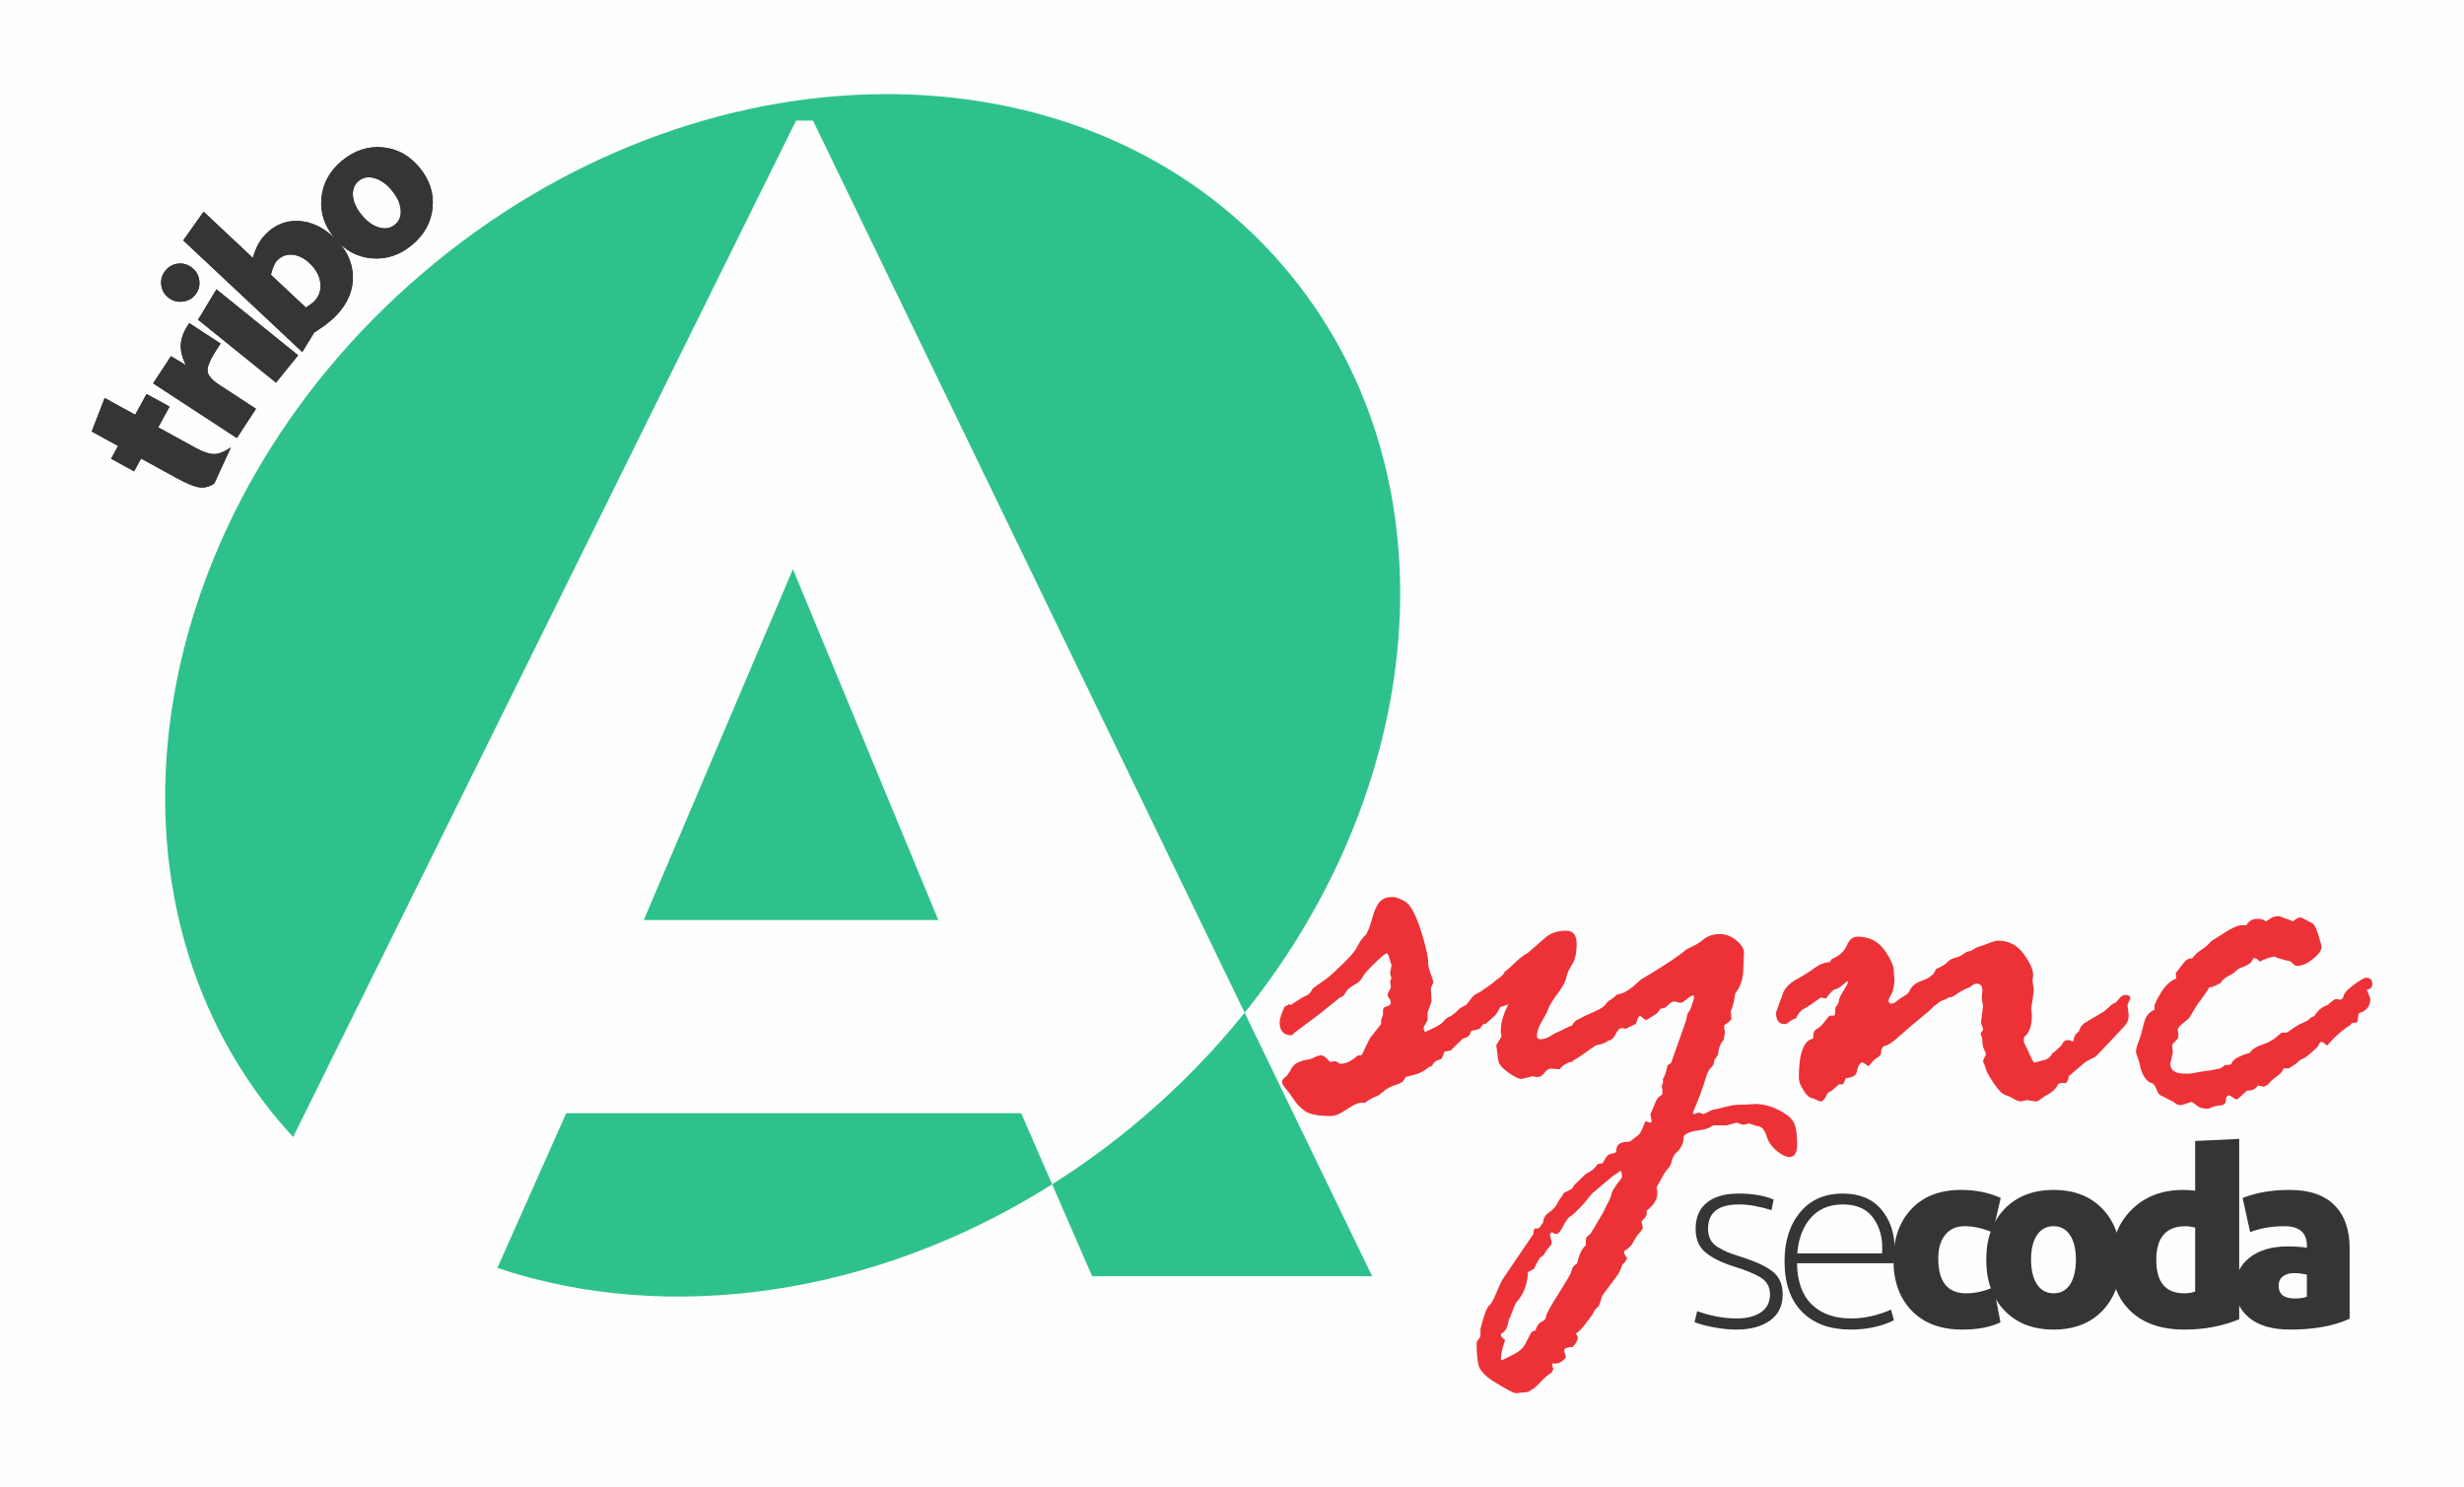 <?xml version="1.0" encoding="UTF-8"?>
<!DOCTYPE svg PUBLIC "-//W3C//DTD SVG 1.1//EN" "http://www.w3.org/Graphics/SVG/1.1/DTD/svg11.dtd">
<!-- Creator: CorelDRAW 2021.5 -->
<svg xmlns="http://www.w3.org/2000/svg" xml:space="preserve" width="252.707mm" height="152.57mm" version="1.1" style="shape-rendering:geometricPrecision; text-rendering:geometricPrecision; image-rendering:optimizeQuality; fill-rule:evenodd; clip-rule:evenodd"
viewBox="0 0 25269.68 15256.34"
 xmlns:xlink="http://www.w3.org/1999/xlink"
 xmlns:xodm="http://www.corel.com/coreldraw/odm/2003">
 <defs>
  <style type="text/css">
   <![CDATA[
    .fil0 {fill:#FEFEFE}
    .fil1 {fill:#2FC18C}
    .fil2 {fill:#373435;fill-rule:nonzero}
    .fil3 {fill:#ED3237;fill-rule:nonzero}
   ]]>
  </style>
 </defs>
 <g id="Camada_x0020_1">
  <rect class="fil0" width="25269.68" height="15256.34"/>
  <g id="_2361960576016">
   <path class="fil1" d="M6602.56 9437.57l3020.4 0 -1491.25 -3599.6 -1529.16 3599.6zm-2275.73 -6629.58c2838.38,-2428.39 6795.85,-2460.81 8839.25,-72.43 1764.56,2062.46 1524.47,5255.5 -401.55,7652.35l-4427.12 -9150.93 -173.21 0 -5158.09 10425.69c-40.15,-43.61 -79.89,-87.78 -118.7,-133.13 -2043.39,-2388.38 -1398.94,-6293.17 1439.43,-8721.55zm6463.42 9340.02c-1827.93,1154.14 -3943.93,1441.9 -5689.64,857.83l706.25 -1587.14 4665.93 0 317.46 729.31z"/>
   <path class="fil1" d="M12764.52 10387.93l1307.87 2703.36 -2871.54 0 -410.6 -943.28c322.26,-203.46 635.66,-433.57 936.41,-690.87 387.33,-331.39 733.48,-690.44 1037.87,-1069.21z"/>
   <path class="fil2" d="M1808.41 4902.06l-361.48 -198.52 -71.59 130.88 -236.06 -129.25 71.6 -130.88 -270.34 -148.2 132.83 -343.81 313.19 171.82 116.49 -212.69 236.05 129.25 -116.48 212.68 382.91 210.13c81.02,44.5 146.02,65.71 194.25,63.63 48.61,-1.69 104.56,-24.78 168.61,-68.53l-170.1 369.57c-45.82,33.19 -95.17,46.94 -147.3,41.64 -52.13,-5.3 -133.11,-37.75 -242.58,-97.73z"/>
   <path id="_1" class="fil2" d="M2625.57 4193.08l-196.46 300.22 -858.4 -560.94 182.63 -279.11 153.94 92.57c-38.29,-74.39 -55.93,-143.48 -53.31,-207.68 2.62,-64.59 26.62,-130.89 71.6,-200.07l15.77 -23.85 321.31 209.92 -20.75 31.66 -21.92 33.62c-61.13,93.81 -91.71,163.66 -91.75,209.95 0.35,46.28 41.17,95.76 122.47,148.81l374.86 244.9z"/>
   <path id="_2" class="fil2" d="M1725.58 3051.64c-42.52,-34.55 -66.69,-78.3 -72.51,-131.62 -5.43,-53.34 8.94,-101.07 43.11,-143.58 34.55,-42.91 78.3,-67.08 131.23,-72.52 52.56,-5.82 100.67,8.94 143.58,43.89 42.52,34.17 67.08,78.3 73.28,132.02 6.2,53.72 -7.78,101.85 -41.94,143.98 -33.38,41.36 -77.52,64.75 -132,70.17 -54.5,5.41 -103.01,-8.57 -144.75,-42.34zm1331.89 592.83l-226.96 280.65 -799.02 -645.55 188.29 -311.66 837.68 676.56z"/>
   <path id="_3" class="fil2" d="M3136.4 3154.29c22.45,-14.17 41.03,-26.38 55.34,-37.38 14.3,-10.61 26.28,-21.59 36.31,-31.78 47.45,-50.93 66.43,-112.53 56.93,-185.57 -9.51,-73.05 -45.79,-139.28 -109.66,-199.08 -57.19,-53.63 -116.94,-83.12 -178.8,-87.71 -61.49,-4.59 -113.46,15.65 -155.88,61.09 -11.97,12.54 -23.11,30.92 -33.43,54.71 -10.32,23.81 -20.2,53.84 -28.88,89.69l358.07 336.04zm-36.18 456.51l-1221.12 -1145.06 208.95 -294.48 504.98 473.77c14.01,-49.51 31.18,-93.2 51.49,-132.24 20.32,-38.67 43.8,-72.3 70.81,-100.89 95.29,-101.87 208.49,-150.18 339.99,-145.73 131.5,4.82 255.24,61.84 371.59,171.01 122.61,114.98 186.62,245.56 192.02,390.98 4.99,145.42 -49.99,279.26 -164.57,401.48 -14.27,15.67 -31.65,32.13 -51.74,49.79 -20.09,17.66 -43.28,36.9 -69.97,57.72l-110.67 74.36 -121.76 199.29z"/>
   <path id="_4" class="fil2" d="M3711.55 2207.64c55.71,67.3 115.12,109.27 178.25,126.32 62.74,17.45 116.73,7.35 161.19,-29.92 44.86,-37.26 64.34,-88.36 58.43,-153.65 -5.9,-65.3 -36.32,-131.2 -91.63,-197.71 -54.92,-66.13 -114.33,-107.72 -177.46,-125.55 -63.53,-17.83 -117.52,-8.12 -162.37,29.14 -44.47,37.27 -63.94,88.36 -58.43,153.66 5.91,65.69 36.71,131.2 92.02,197.71zm-280.34 234.95c-104.35,-125.67 -149.25,-262.66 -134.74,-412.11 14.51,-149.45 84.4,-276.35 209.68,-381.07 126.06,-104.75 264.2,-151.22 413.64,-138.66 149.83,12.57 277.12,81.3 381.45,206.57 104.34,125.29 149.64,263.05 135.14,412.89 -14.51,149.84 -84.79,277.53 -210.85,382.26 -124.89,104.34 -262.65,150.03 -412.48,137.08 -150.22,-12.56 -277.5,-81.68 -381.84,-206.96z"/>
   <path class="fil2" d="M1808.41 4902.06l-361.48 -198.52 -71.59 130.88 -236.06 -129.25 71.6 -130.88 -270.34 -148.2 132.83 -343.81 313.19 171.82 116.49 -212.69 236.05 129.25 -116.48 212.68 382.91 210.13c81.02,44.5 146.02,65.71 194.25,63.63 48.61,-1.69 104.56,-24.78 168.61,-68.53l-170.1 369.57c-45.82,33.19 -95.17,46.94 -147.3,41.64 -52.13,-5.3 -133.11,-37.75 -242.58,-97.73z"/>
   <path id="_1_0" class="fil2" d="M2625.57 4193.08l-196.46 300.22 -858.4 -560.94 182.63 -279.11 153.94 92.57c-38.29,-74.39 -55.93,-143.48 -53.31,-207.68 2.62,-64.59 26.62,-130.89 71.6,-200.07l15.77 -23.85 321.31 209.92 -20.75 31.66 -21.92 33.62c-61.13,93.81 -91.71,163.66 -91.75,209.95 0.35,46.28 41.17,95.76 122.47,148.81l374.86 244.9z"/>
   <path id="_2_1" class="fil2" d="M1725.58 3051.64c-42.52,-34.55 -66.69,-78.3 -72.51,-131.62 -5.43,-53.34 8.94,-101.07 43.11,-143.58 34.55,-42.91 78.3,-67.08 131.23,-72.52 52.56,-5.82 100.67,8.94 143.58,43.89 42.52,34.17 67.08,78.3 73.28,132.02 6.2,53.72 -7.78,101.85 -41.94,143.98 -33.38,41.36 -77.52,64.75 -132,70.17 -54.5,5.41 -103.01,-8.57 -144.75,-42.34zm1331.89 592.83l-226.96 280.65 -799.02 -645.55 188.29 -311.66 837.68 676.56z"/>
   <path id="_3_2" class="fil2" d="M3136.4 3154.29c22.45,-14.17 41.03,-26.38 55.34,-37.38 14.3,-10.61 26.28,-21.59 36.31,-31.78 47.45,-50.93 66.43,-112.53 56.93,-185.57 -9.51,-73.05 -45.79,-139.28 -109.66,-199.08 -57.19,-53.63 -116.94,-83.12 -178.8,-87.71 -61.49,-4.59 -113.46,15.65 -155.88,61.09 -11.97,12.54 -23.11,30.92 -33.43,54.71 -10.32,23.81 -20.2,53.84 -28.88,89.69l358.07 336.04zm-36.18 456.51l-1221.12 -1145.06 208.95 -294.48 504.98 473.77c14.01,-49.51 31.18,-93.2 51.49,-132.24 20.32,-38.67 43.8,-72.3 70.81,-100.89 95.29,-101.87 208.49,-150.18 339.99,-145.73 131.5,4.82 255.24,61.84 371.59,171.01 122.61,114.98 186.62,245.56 192.02,390.98 4.99,145.42 -49.99,279.26 -164.57,401.48 -14.27,15.67 -31.65,32.13 -51.74,49.79 -20.09,17.66 -43.28,36.9 -69.97,57.72l-110.67 74.36 -121.76 199.29z"/>
   <path id="_4_3" class="fil2" d="M3711.55 2207.64c55.71,67.3 115.12,109.27 178.25,126.32 62.74,17.45 116.73,7.35 161.19,-29.92 44.86,-37.26 64.34,-88.36 58.43,-153.65 -5.9,-65.3 -36.32,-131.2 -91.63,-197.71 -54.92,-66.13 -114.33,-107.72 -177.46,-125.55 -63.53,-17.83 -117.52,-8.12 -162.37,29.14 -44.47,37.27 -63.94,88.36 -58.43,153.66 5.91,65.69 36.71,131.2 92.02,197.71zm-280.34 234.95c-104.35,-125.67 -149.25,-262.66 -134.74,-412.11 14.51,-149.45 84.4,-276.35 209.68,-381.07 126.06,-104.75 264.2,-151.22 413.64,-138.66 149.83,12.57 277.12,81.3 381.45,206.57 104.34,125.29 149.64,263.05 135.14,412.89 -14.51,149.84 -84.79,277.53 -210.85,382.26 -124.89,104.34 -262.65,150.03 -412.48,137.08 -150.22,-12.56 -277.5,-81.68 -381.84,-206.96z"/>
   <path class="fil3" d="M13903.75 9738l46.38 -83.72c12.45,-19.23 30.55,-39.59 50.91,-61.08 21.49,-20.37 44.12,-74.67 67.88,-161.76 23.75,-87.11 50.9,-148.18 81.45,-180.99 29.41,-32.81 72.4,-49.78 130.08,-49.78 32.8,0 76.92,15.84 131.21,47.52 53.17,32.8 106.34,128.95 158.37,290.72 52.04,160.62 76.92,274.88 76.92,340.49 0,27.15 7.92,61.09 23.76,101.81 15.84,40.73 24.89,72.4 29.41,93.9 -16.97,38.46 -26.02,58.82 -26.02,63.35l6.79 135.74 -39.59 109.73 0 79.19c-27.15,44.11 -40.73,71.26 -40.73,82.58 0,13.57 4.53,27.15 13.58,39.59 104.07,-44.12 167.41,-79.19 188.9,-107.47 22.63,-27.15 44.12,-44.12 65.62,-50.9 20.36,-6.79 55.43,-35.07 104.07,-85.98l63.35 -33.94c22.63,-26.01 40.73,-49.77 56.56,-71.26 15.84,-20.37 33.94,-35.07 55.43,-44.12 20.37,-9.05 45.25,-24.89 74.67,-46.38 28.28,-22.63 71.27,-47.52 125.56,-76.93l33.93 -39.59c32.81,-37.33 72.4,-66.75 117.65,-89.37 45.25,-21.5 70.14,-32.81 74.66,-32.81 15.84,0 31.68,20.36 48.65,61.09 16.97,40.72 24.89,81.45 24.89,121.03 0,37.33 -21.5,74.67 -64.49,110.87 -42.98,36.2 -72.39,63.35 -88.23,81.45 -15.84,18.09 -50.91,32.8 -106.34,46.38 -4.52,2.26 -40.72,47.51 -108.6,135.74l-66.74 39.59 -32.81 42.99c-4.52,9.05 -35.07,18.1 -89.37,27.15 -2.26,0 -7.92,10.18 -15.83,32.8 -7.92,21.5 -31.68,37.33 -71.27,46.38 -79.19,72.4 -119.91,114.26 -122.17,122.17l-70.14 13.57c-12.44,41.86 -23.75,67.88 -32.8,75.8 -53.17,13.57 -82.58,36.2 -89.37,66.74 -6.79,4.53 -18.1,9.05 -33.94,13.58l-12.44 10.18c-50.91,39.59 -100.68,63.35 -149.32,72.4l-76.92 20.36 -26.02 39.59c0,10.18 -27.15,24.89 -81.45,42.99 -54.3,16.97 -93.89,39.59 -121.03,65.61l-56.56 42.99c-67.88,27.15 -110.87,50.91 -128.96,73.53l-46.38 0c-30.54,0 -79.19,22.63 -145.92,67.88 -66.74,45.25 -119.9,67.87 -159.49,67.87 -127.83,0 -216.06,-15.84 -263.58,-47.51 -47.51,-32.81 -87.1,-72.4 -117.64,-119.9 -30.55,-47.52 -58.83,-84.85 -84.85,-114.26 -24.89,-28.28 -37.33,-52.04 -37.33,-69.01 0,-15.83 10.18,-30.54 30.54,-46.38 21.5,-15.83 44.12,-47.51 69.01,-95.02 23.76,-46.38 85.98,-76.93 185.51,-90.5 4.53,0 20.37,-6.79 48.65,-20.36 27.15,-12.45 49.77,-19.24 67.87,-19.24 21.5,0 49.78,19.24 82.58,59.96 0,3.39 4.53,5.66 13.58,5.66l53.17 -5.66c23.75,16.97 40.72,26.02 49.77,26.02 53.17,0 109.73,-26.02 168.55,-79.19l13.57 -6.79 27.15 0c6.79,0 16.97,-19.23 32.81,-56.56l56.56 -116.52 116.52 -148.18 0 -33.94c0,-6.78 5.66,-26.02 19.23,-59.95l0 -48.65c0,-20.36 13.58,-32.8 39.6,-38.46 27.14,-5.66 40.72,-19.23 40.72,-41.85l-6.79 -26.02c-18.1,-24.89 -27.15,-42.99 -27.15,-56.57l33.94 -66.74 -6.79 -69.01 13.58 -27.15c-9.05,-30.54 -13.58,-48.64 -13.58,-53.16l13.58 -82.59c0,-2.26 -6.79,-22.62 -19.23,-63.34 -11.32,-39.6 -21.5,-58.83 -28.28,-58.83 -12.45,0 -54.3,33.94 -125.56,102.94 -70.14,67.88 -112,116.52 -125.56,145.92 -13.58,28.29 -41.86,54.3 -84.85,76.93 -42.98,23.76 -72.4,49.77 -87.1,78.06 -15.84,29.41 -35.07,45.25 -56.56,49.77l-222.85 178.73 -240.94 179.86c-18.1,19.23 -29.42,29.41 -33.94,29.41 -81.45,0 -122.17,-45.25 -122.17,-135.74 0,-29.41 16.97,-80.32 49.78,-156.1 15.84,-9.05 27.15,-14.71 35.07,-19.24 6.78,-4.52 11.31,-7.91 11.31,-10.18 0,-2.26 -2.26,-3.39 -6.79,-3.39l19.23 13.57 6.79 0c81.45,-55.43 134.61,-88.23 159.5,-96.15 23.75,-9.05 46.38,-33.94 65.61,-73.53l139.13 -99.55c35.07,-26.02 89.37,-74.66 161.76,-145.92 72.4,-70.14 118.78,-122.17 139.13,-154.97z"/>
   <path id="_1_4" class="fil3" d="M17683.08 10515.13l0 37.33 6.79 26.02 0 13.58c0,4.52 -4.52,29.41 -13.57,75.79 -32.81,35.07 -52.04,84.84 -56.57,149.32l-39.59 59.95c0,30.55 -10.18,55.43 -31.67,72.4 -20.37,18.1 -38.47,53.17 -54.3,106.34 -15.84,53.17 -33.94,109.73 -56.57,168.54l-75.79 188.91c0,9.05 4.52,13.58 13.57,13.58 4.53,0 11.32,-2.26 21.5,-6.79 9.05,-4.52 19.23,-6.79 28.28,-6.79 7.92,0 16.97,2.27 26.02,6.79 9.05,4.53 15.84,6.79 19.23,6.79 4.52,0 20.36,-7.92 48.64,-22.63 27.15,-15.83 58.83,-26.02 93.9,-30.54l122.16 -29.41c26.02,-9.05 80.32,-13.58 161.76,-13.58l101.81 -6.79c81.45,0 164.02,21.5 245.47,63.35 82.58,41.86 134.61,85.98 154.97,132.35 21.5,46.38 31.68,122.16 31.68,225.11 0,82.58 -27.15,123.29 -82.58,123.29 -32.81,0 -75.8,-21.49 -126.69,-63.35 -52.04,-41.85 -88.24,-95.02 -107.47,-158.36 -20.36,-64.48 -52.04,-96.16 -96.16,-96.16l-82.58 -27.15 -46.38 13.58 -13.57 0c-7.92,0 -28.29,-6.79 -58.83,-20.36l-10.18 0 -99.55 27.15 -134.61 0 -63.35 32.8c-30.54,9.05 -64.48,15.84 -100.68,20.36 -36.2,4.53 -69,12.45 -97.29,26.02 -29.41,13.58 -42.98,26.02 -42.98,36.2 0,69.01 -30.55,127.82 -89.37,176.47 -22.63,35.07 -33.94,63.35 -36.2,83.71 -2.26,21.49 -14.71,44.12 -38.46,70.14 -22.63,24.88 -47.52,64.48 -74.67,117.65l-26.02 46.38c-9.05,13.57 -13.57,23.75 -13.57,32.8 0,4.53 2.26,13.58 6.79,27.15l0 29.42c0,62.22 -36.2,119.9 -108.6,175.33l0 33.94c0,16.97 -18.1,42.98 -53.17,75.79l13.57 66.74c0,7.92 -12.44,27.15 -37.33,54.3 -23.75,27.15 -44.12,58.83 -61.08,92.77 -16.97,33.93 -47.52,64.48 -93.9,91.63l0 19.23 19.23 39.59c6.79,0 10.18,4.53 10.18,13.58 0,15.83 -16.96,38.46 -49.77,70.13 -9.05,35.07 -24.89,69.01 -46.38,102.95l-135.74 182.12c-22.63,30.54 -33.94,55.43 -33.94,72.4l-22.62 63.35c-24.89,19.23 -41.86,39.59 -52.04,61.09 -9.05,21.49 -38.46,62.21 -87.11,124.42 -48.64,62.22 -81.45,92.77 -96.15,92.77 13.57,26.01 19.23,41.85 19.23,46.38 0,26.01 -16.97,58.82 -53.17,96.15 -56.56,0 -85.97,12.45 -85.97,36.2l16.96 66.75c0,9.05 -12.44,21.49 -36.2,39.59 -24.88,18.1 -44.11,26.02 -59.95,26.02l-46.38 0 13.57 59.95c-9.05,24.89 -22.62,40.73 -40.72,49.78 -16.97,9.05 -46.38,35.07 -87.11,78.05 -40.72,42.99 -70.14,69.01 -88.24,78.06l-42.98 26.02 -128.96 13.57c-36.2,-11.31 -104.07,-47.51 -204.74,-109.73 -100.68,-61.08 -157.23,-119.9 -171.94,-174.2 -14.71,-53.17 -21.49,-130.08 -21.49,-229.63 0,-11.31 11.31,-30.55 32.8,-56.56l6.79 -26.02 0 -63.35c0,-4.53 11.31,-44.12 32.8,-117.65 22.63,-74.66 41.86,-115.39 56.57,-123.3 15.83,-6.79 39.59,-50.9 73.53,-130.08 32.8,-80.32 57.69,-132.35 75.79,-156.1l304.3 -447.96c0,-28.28 4.52,-47.51 13.57,-55.43l20.36 0c16.97,0 29.42,-6.79 36.2,-19.23 6.79,-11.31 15.84,-26.02 29.42,-40.72 0,-41.86 19.23,-76.93 57.69,-102.95 39.59,-27.15 66.74,-55.43 83.71,-88.23 15.84,-31.68 35.07,-61.09 57.7,-87.11l6.78 -20.36c9.05,-9.05 28.28,-19.23 57.7,-31.68 29.41,-12.44 46.38,-29.41 50.9,-50.9l113.13 -109.74c11.31,-9.05 28.28,-20.36 53.17,-32.8 23.75,-13.58 49.77,-37.33 75.79,-73.53l22.63 -9.05 20.36 0 13.57 -6.79c26.02,-57.69 53.17,-88.24 80.32,-92.76 28.28,-4.53 46.38,-11.31 55.43,-20.36 -2.26,-69.01 36.2,-102.95 115.39,-102.95 18.1,0 31.67,-4.52 39.59,-13.57l80.32 -62.22c10.18,-9.05 31.68,-52.04 62.22,-130.08l0 -5.66 59.96 15.84 6.78 -15.84 -13.57 -73.53c6.79,-9.05 20.36,-39.6 39.59,-90.5 20.36,-52.04 38.46,-82.58 56.56,-91.63 18.1,-9.05 27.15,-19.23 27.15,-29.42l0 -40.72 -6.78 -39.59 12.44 -26.02 0 -42.99 6.79 -13.57c11.31,-11.32 24.89,-52.04 39.59,-123.3 9.05,-7.92 21.5,-16.97 37.33,-26.02l148.19 -420.8c4.52,-11.32 11.31,-39.6 20.36,-85.98l26.02 -37.33c27.15,-70.14 40.72,-115.39 40.72,-135.74 0,-9.05 -4.52,-12.44 -13.57,-12.44 -9.05,0 -29.41,12.44 -59.96,37.33 -30.54,26.02 -54.3,38.46 -69,38.46l-53.17 -13.57 -13.58 0c-13.57,0 -31.67,11.31 -54.3,33.93 -23.75,21.5 -37.33,32.81 -41.85,32.81l-39.6 6.79c-22.62,37.33 -41.85,58.82 -59.95,63.35l-82.58 53.17 -6.79 0 -46.38 -33.94c0,-4.53 -5.66,-6.79 -16.97,-6.79 -9.05,0 -22.63,27.15 -39.6,80.32l-102.94 49.77c-22.62,-4.52 -36.2,-6.78 -40.72,-6.78 -21.5,0 -42.99,20.36 -63.35,61.08 -19.24,41.86 -46.39,64.49 -79.19,69.01 -18.1,19.23 -58.83,35.07 -123.3,46.38l-195.69 135.74c-22.63,9.05 -38.47,20.36 -47.52,32.81 -46.38,4.52 -89.36,30.54 -128.95,76.92l-90.5 -6.79c-21.49,0 -42.98,14.71 -64.48,42.99 -21.49,29.41 -42.99,42.99 -64.48,42.99l-20.36 0 -39.6 -6.79 -109.73 27.15c-31.67,0 -79.18,-23.75 -143.65,-71.27 -64.49,-47.51 -96.16,-89.37 -96.16,-124.42l-20.36 -149.32c0,-4.52 9.05,-19.23 27.15,-46.38 18.1,-26.02 26.02,-45.25 26.02,-55.43 0,-4.53 -2.27,-13.58 -6.79,-27.15l0 -26.02c0,-78.06 28.28,-170.81 83.71,-278.28l0 -13.57c0,-9.05 -6.79,-13.58 -20.36,-13.58 -28.28,0 -53.17,23.76 -72.4,71.27 -20.36,47.51 -42.99,81.45 -69.01,100.68 -26.02,20.37 -45.25,37.33 -57.69,49.78 -11.31,13.57 -21.5,20.36 -30.55,20.36 -13.57,-9.05 -28.28,-15.84 -46.38,-20.36 -3.39,-4.53 -11.31,-16.97 -22.62,-39.6 -10.18,-21.49 -27.15,-40.72 -50.91,-54.3 -22.62,-14.7 -33.93,-39.59 -33.93,-74.66 0,-24.88 31.67,-56.56 96.15,-97.28l39.59 -39.6c100.69,-101.81 169.68,-156.1 204.75,-162.89l19.23 -46.38c31.68,-23.76 69.01,-57.69 114.26,-101.81 45.25,-42.99 85.97,-73.53 121.03,-90.5l178.73 -156.1c53.17,-48.65 125.56,-73.53 218.32,-73.53 71.27,0 106.34,45.25 106.34,135.74 0,91.63 -15.84,161.75 -47.52,211.53 -32.8,49.77 -52.03,95.02 -59.95,135.74 -7.92,40.72 -37.33,95.02 -88.24,162.89 -50.91,67.87 -81.45,117.65 -92.76,149.31 -11.31,32.81 -33.94,76.93 -67.88,133.48 -33.93,56.56 -50.9,106.34 -50.9,150.45 0,22.62 12.44,33.93 39.59,33.93 37.33,0 84.84,-20.36 142.53,-59.95l30.54 -13.58c21.5,-9.05 44.12,-20.36 66.75,-32.8l82.58 -37.34c15.83,-32.8 39.59,-54.3 73.53,-65.61l63.35 -33.94c30.54,-12.44 69,-30.54 114.25,-50.9 45.25,-21.5 74.67,-41.86 88.24,-61.09 13.58,-20.36 30.54,-36.2 52.04,-48.64 20.36,-12.45 44.12,-31.68 71.27,-57.7 57.69,0 136.87,-49.77 238.68,-149.31 102.94,-59.96 197.96,-118.78 286.19,-177.6 89.37,-58.82 148.19,-101.81 176.47,-127.82 13.57,-9.05 37.33,-21.49 71.27,-37.33 35.07,-14.7 73.53,-39.59 116.52,-74.66 42.98,-33.94 97.28,-50.91 164.02,-50.91 57.69,0 113.12,21.5 166.28,64.48 52.04,42.99 79.19,85.98 79.19,127.83l-6.79 159.49c0,100.68 -27.15,187.78 -82.58,257.92 -13.58,88.23 -29.41,149.31 -46.38,182.12l6.79 76.92c0,12.44 -24.89,35.07 -73.54,65.61zm-1572.36 2538.41l15.84 -46.38c4.52,-14.71 20.36,-30.54 46.38,-46.38 22.62,-95.03 52.04,-156.1 89.37,-185.52 0,-48.64 2.26,-75.79 6.79,-82.58l46.38 -42.98 128.95 -218.32c13.57,-31.68 27.15,-59.96 42.99,-88.24 15.83,-27.15 27.15,-54.3 36.2,-81.45 0,-30.55 36.2,-91.63 109.73,-182.12l0 -22.63c0,-30.54 -6.79,-46.38 -20.37,-46.38 -12.44,15.84 -35.06,30.54 -65.61,46.38l-211.53 178.73c-11.31,9.05 -41.86,44.12 -89.37,106.34l-63.35 65.61c-35.07,37.33 -62.22,61.09 -81.45,71.27 -18.1,10.18 -41.86,41.85 -69,96.15 -27.15,54.3 -50.91,81.45 -71.27,81.45l-13.58 0c-2.26,0 -12.44,-5.65 -32.8,-16.97 -13.58,6.79 -19.24,16.97 -19.24,30.55l19.24 79.19c0,9.05 -9.05,22.62 -26.02,41.85 -18.1,18.1 -32.81,38.46 -45.25,61.09 -12.45,21.49 -24.89,35.07 -37.33,39.59 -13.58,4.53 -38.47,45.25 -73.54,122.17l-62.21 33.93c-6.79,130.09 -47.52,234.16 -123.3,314.48 -16.97,35.07 -31.67,70.14 -42.99,104.08 -11.31,33.93 -20.36,55.43 -29.41,64.48 -13.57,81.45 -36.2,128.95 -70.14,142.52 -7.92,4.53 -12.44,11.32 -12.44,20.37 0,12.44 9.05,26.02 29.41,39.59l13.58 12.44c-29.42,87.11 -42.99,150.45 -42.99,192.31 0,9.05 4.52,13.57 12.44,13.57l99.55 -49.77c71.27,-32.81 118.78,-74.67 142.53,-125.56l53.17 -102.95c9.05,-13.57 23.75,-22.62 46.38,-26.01 13.57,-46.39 35.07,-76.93 64.48,-90.5 29.41,-12.45 44.12,-30.55 44.12,-52.04 0,-22.63 41.86,-98.42 124.43,-228.5 82.58,-131.22 126.69,-204.75 131.21,-222.85z"/>
   <path id="_2_5" class="fil3" d="M21206.77 10668.97l13.57 0 32.81 12.45c4.52,0 9.05,-2.27 13.57,-6.79 0,-37.33 16.97,-69.01 53.17,-95.03 11.31,-41.85 36.2,-74.66 74.66,-96.15 38.47,-22.63 99.55,-58.83 184.39,-109.73l82.58 -72.4 39.59 -20.36 27.15 -32.81c23.76,-28.28 47.51,-42.99 70.14,-42.99 32.8,0 49.77,12.45 49.77,36.2l-30.54 66.74 13.57 108.6c0,39.6 -13.57,75.8 -41.85,106.34 -27.15,30.55 -70.14,75.8 -126.69,135.74l-169.68 178.73 -89.37 46.38c-21.49,13.57 -41.85,28.28 -59.95,46.38l-128.95 109.73c0,30.55 -10.19,53.17 -29.42,69.01l-53.17 0 -27.15 13.57c-14.7,41.86 -59.95,82.58 -135.74,122.17l-46.38 32.8c-14.7,13.58 -29.41,20.37 -42.98,20.37l-92.77 -13.58 -63.35 13.58c-16.96,0 -40.72,-9.05 -71.26,-26.02 -29.42,-18.1 -59.96,-31.68 -90.5,-41.86 -30.55,-10.18 -70.14,-50.91 -117.65,-122.16 -47.52,-72.4 -73.53,-118.78 -78.06,-141.4 0,-9.05 -4.52,-23.76 -14.71,-44.12 -10.18,-21.49 -14.7,-33.94 -14.7,-38.46 0,-4.53 9.05,-26.02 29.41,-65.61l0 -6.79c0,-6.79 -5.66,-22.63 -18.1,-46.38 -12.44,-24.89 -18.1,-54.3 -18.1,-89.37 0,-20.36 -6.79,-45.25 -20.36,-76.92 18.1,-16.97 27.15,-30.55 27.15,-39.6 0,-9.05 -3.4,-21.49 -10.18,-37.33 -6.79,-16.97 -10.18,-29.41 -10.18,-38.46l20.36 -161.76 -13.58 -83.71 6.79 -79.19c0,-46.38 -20.36,-69.01 -59.96,-69.01 -16.96,0 -39.59,11.32 -65.61,36.2l-22.62 6.79c-59.96,28.28 -101.82,52.04 -125.56,71.27 -24.89,18.1 -49.78,28.28 -75.79,28.28 -13.58,12.45 -38.47,24.89 -76.93,36.2l-26.02 19.23c-9.05,9.05 -26.02,22.63 -53.17,39.6 0,6.78 -40.72,44.11 -123.29,110.86 -82.58,67.87 -157.24,131.21 -222.85,191.17 -65.61,58.82 -114.25,91.63 -143.66,97.29 -29.41,5.65 -44.12,33.93 -44.12,84.84 0,7.92 -20.36,26.02 -59.95,53.17 -4.53,0 -27.15,23.75 -69.01,72.4 -35.07,-26.02 -55.43,-39.6 -59.95,-39.6 -28.28,0 -49.78,36.2 -62.22,108.6 -13.58,29.42 -48.65,46.39 -106.34,53.17 -4.52,2.27 -12.44,19.23 -23.76,49.78l-13.57 13.57 -32.81 0c-4.52,0 -20.36,12.45 -46.38,37.33 -27.15,26.02 -49.77,41.86 -70.14,48.65 -28.28,59.95 -53.16,89.37 -73.53,89.37 -7.91,0 -21.49,-4.53 -37.33,-13.58 -16.97,-9.05 -37.33,-16.97 -62.22,-22.62 -23.75,-6.79 -50.9,-33.94 -80.31,-82.59 -30.55,-47.51 -45.25,-88.23 -45.25,-121.03 0,-247.73 47.51,-382.34 142.52,-403.83l6.79 -13.58 0 -27.15c0,-28.28 12.44,-48.64 38.46,-61.09 24.89,-12.44 50.91,-37.33 76.93,-73.53 27.15,-36.2 44.12,-56.56 53.17,-61.08l42.98 0c9.05,0 13.58,-23.76 13.58,-70.14 0,-12.45 5.65,-24.89 16.97,-36.2 10.18,-11.31 16.97,-27.15 19.23,-47.51 2.26,-21.5 18.1,-55.43 48.64,-102.95 29.41,-47.51 44.12,-75.79 44.12,-84.84l-6.79 -13.58c-54.3,50.91 -95.02,79.19 -118.78,83.72 -23.75,3.39 -57.69,36.2 -99.55,96.15l-53.17 -10.18c-92.76,67.88 -150.44,106.34 -173.07,115.39 -21.49,9.05 -46.38,35.07 -72.4,76.92 0,12.45 -7.92,21.5 -23.75,26.02 -15.84,4.53 -44.12,22.63 -87.11,53.17l-19.23 0c-55.43,0 -83.71,-39.59 -83.71,-118.78l69 -188.91c20.37,-58.82 66.75,-109.73 141.4,-150.44 73.53,-40.73 135.74,-79.19 186.65,-117.65 50.9,-37.34 101.81,-56.57 152.7,-58.83l22.63 -32.8c74.66,-29.42 125.56,-74.67 152.71,-135.74 26.02,-62.22 62.22,-92.77 108.6,-92.77 121.03,0 213.79,45.25 278.27,136.87 64.48,90.5 96.16,161.76 96.16,214.93l6.79 89.37c0,31.67 -6.79,74.66 -20.37,130.08 -26.01,39.6 -39.59,69.01 -39.59,89.37 0,16.97 11.31,26.02 32.81,26.02 13.57,0 31.67,-9.05 53.17,-28.28 22.62,-18.1 47.51,-35.07 74.66,-50.91 27.15,-15.83 42.99,-28.28 47.51,-39.59 22.62,-53.17 61.09,-89.37 116.52,-109.73 54.3,-19.23 89.37,-36.2 101.81,-49.78l33.94 -26.02 26.02 -49.77c59.95,-27.15 99.55,-50.91 118.78,-73.53 20.36,-21.49 46.38,-36.2 80.32,-42.99 32.8,-6.79 70.13,-26.02 111.99,-58.82l49.77 -13.58 46.39 -27.15c4.52,-4.52 16.96,-9.05 39.59,-15.84 21.49,-6.78 54.3,-18.1 97.29,-35.06 42.98,-16.97 72.4,-24.89 88.23,-24.89 112,0 201.36,45.25 265.84,135.74 65.61,90.5 98.42,162.89 98.42,218.32l-6.79 59.95 12.44 89.37 0 13.58 -26.02 182.12 6.79 62.22c0,104.07 -22.62,175.33 -66.74,216.06 -11.32,3.39 -15.84,14.7 -15.84,32.8l0 29.41 65.61 139.14c20.36,48.64 35.07,72.4 46.38,72.4l106.34 -29.42c31.67,-9.05 56.56,-31.67 76.92,-69 18.1,-9.05 48.65,-36.2 92.77,-80.32 13.57,-35.07 33.93,-52.04 63.35,-52.04z"/>
   <path id="_3_6" class="fil3" d="M22094.75 10359.03l0 -33.94c0,-21.49 22.63,-69 66.75,-142.52 44.12,-72.4 93.89,-119.91 151.57,-142.53 4.53,0 6.79,-1.13 6.79,-5.66l-6.79 -53.17c9.05,-9.05 30.55,-37.33 66.75,-85.97 35.07,-48.64 69,-70.14 101.81,-63.35 24.89,-35.07 55.43,-64.48 92.76,-88.24 37.33,-22.62 72.4,-53.17 102.94,-90.5l122.17 -76.92c85.97,-56.56 149.31,-85.98 188.91,-85.98l49.77 0c26.02,-44.12 61.09,-65.61 105.21,-65.61 41.85,0 70.14,6.79 82.58,19.23 4.52,4.53 9.05,6.79 13.57,6.79 2.27,0 15.84,-9.05 39.6,-26.02 24.89,-18.1 54.3,-27.15 89.37,-27.15 9.05,0 58.82,18.1 149.31,53.17 26.02,-26.02 52.04,-39.59 75.79,-39.59 9.05,0 24.89,6.78 46.39,20.36 22.62,13.57 45.25,24.89 67.87,35.07 23.76,10.18 46.38,50.9 67.88,123.29 22.62,72.4 32.8,113.13 32.8,121.04 0,36.2 -28.28,78.05 -87.1,125.56 -58.83,47.51 -113.13,71.26 -164.03,71.26 -16.96,0 -39.59,-15.83 -65.61,-46.38 -66.74,-13.57 -123.29,-29.41 -168.54,-49.77 -62.22,13.57 -109.73,29.41 -142.53,49.77l-6.79 0 -29.41 -27.15 -27.15 -5.65 -6.79 0c-5.65,7.92 -14.7,23.75 -26.02,46.38 -35.06,23.75 -65.61,39.59 -90.5,47.51 -26.01,7.92 -46.38,20.36 -62.21,36.2 -14.71,16.97 -40.73,33.94 -76.93,52.04 -36.2,16.97 -63.35,41.85 -81.45,72.4 -44.12,23.75 -75.79,38.46 -96.16,42.98l-19.23 0c-18.1,35.07 -58.82,93.9 -122.16,175.34l-85.98 142.52c-20.36,16.97 -44.11,37.34 -73.53,61.09 -28.28,22.63 -42.98,42.99 -42.98,61.09 0,4.52 2.26,15.84 6.78,32.81l0 33.93c0,12.45 -10.18,28.28 -31.67,47.52 -20.36,19.23 -31.68,32.8 -31.68,41.85l6.79 72.4 -26.02 115.39c0,69 49.78,102.94 149.32,102.94l48.64 0 142.53 -23.75c46.38,-5.66 85.97,-12.45 116.52,-19.24 30.54,-6.78 48.64,-10.18 53.16,-10.18 4.53,0 21.5,-12.44 53.17,-36.2l32.81 0 29.41 -6.78c9.05,-46.39 72.4,-84.85 188.91,-116.52 27.15,-39.6 71.27,-67.88 134.61,-87.11 63.35,-19.23 126.69,-58.82 191.17,-121.03l49.77 0c5.66,0 27.15,-12.45 61.09,-38.46 33.94,-24.89 69.01,-45.25 106.34,-61.09 36.2,-15.84 58.82,-28.28 67.87,-39.6 7.92,-11.31 24.89,-21.49 49.78,-29.41 39.59,-62.22 87.1,-100.68 142.53,-116.52l12.44 -13.57c36.2,-30.54 57.69,-46.38 66.74,-46.38l39.6 6.79c22.62,0 36.2,-13.58 41.85,-40.73 5.66,-28.28 40.73,-65.61 105.21,-113.12 65.61,-47.52 107.47,-71.27 124.43,-71.27 41.85,0 63.35,21.49 63.35,65.61 0,33.94 -19.24,52.04 -56.57,56.56 24.89,57.7 36.2,89.37 36.2,96.16 0,72.4 -36.2,119.9 -108.6,142.52 -9.05,4.53 -13.57,11.32 -13.57,19.24l-6.79 59.95c2.26,0 2.26,2.26 0,5.66 -2.26,2.26 -6.79,7.92 -13.57,14.7l-48.65 6.79 -13.57 19.23c-48.65,27.15 -105.21,72.4 -169.68,135.74l-65.61 70.14 -10.18 0c-22.63,-22.62 -39.6,-33.94 -53.17,-33.94 -9.05,0 -20.36,15.84 -32.81,46.38 -75.79,75.8 -130.08,118.78 -162.89,128.96 -13.57,4.52 -36.2,22.62 -69,53.16l-66.75 42.99 -49.77 0c-6.79,6.79 -12.45,15.84 -18.1,28.28 -5.66,12.45 -24.89,30.55 -57.7,54.3 -33.93,24.89 -57.69,46.38 -71.26,64.48 -14.71,19.24 -35.07,32.81 -62.22,41.86l-58.83 -13.57c-20.36,36.19 -56.56,53.16 -109.73,53.16 -13.57,9.05 -32.8,26.02 -57.69,50.91 -26.02,26.02 -42.99,38.46 -52.04,38.46 -7.92,0 -31.67,-13.57 -69.01,-39.59l-6.78 0c-22.63,0 -32.81,16.97 -32.81,49.77 0,32.81 -20.36,50.91 -62.22,53.17 -40.72,2.26 -78.05,12.45 -114.25,32.81l-6.79 0c-49.78,0 -87.11,-9.05 -108.6,-28.28 -22.63,-18.1 -41.86,-32.81 -59.96,-41.86 -69,22.63 -105.2,33.94 -109.73,33.94 -26.02,0 -52.04,-11.31 -75.79,-33.94l-142.53 -72.4c-9.05,-6.79 -24.89,-36.2 -46.38,-89.37l-20.36 -26.02c-70.14,-13.57 -117.65,-87.1 -142.53,-219.45l-26.02 -79.19c-4.52,-4.52 -6.79,-14.7 -6.79,-29.41 0,-22.62 9.05,-56.56 26.02,-101.81 18.1,-45.25 36.2,-105.21 53.17,-182.12 18.1,-75.79 54.3,-124.43 109.73,-143.66z"/>
   <path class="fil2" d="M18189.4 12303.88l-21.26 108.97c-125.79,-38.98 -236.54,-58.47 -332.22,-58.47 -212.61,0 -318.92,82.39 -318.92,247.17 0,42.52 7.97,79.73 23.92,111.62 15.95,31.9 42.52,58.92 79.73,81.07 37.21,22.14 68.66,38.53 94.35,49.16 25.7,10.64 66.01,24.81 120.92,42.53 155.92,47.84 269.32,99.22 340.19,154.14 70.88,54.93 106.31,133.77 106.31,236.53 0,118.72 -43.85,208.63 -131.55,269.76 -87.71,61.13 -201.54,91.69 -341.51,91.69 -77.97,0 -159.46,-8.41 -244.51,-25.25 -85.05,-16.83 -147.06,-34.1 -186.04,-51.82l26.58 -111.63c141.74,49.61 276.4,74.42 403.97,74.42 106.31,0 190.02,-21.26 251.15,-63.79 61.13,-42.52 91.69,-103.65 91.69,-183.38 0,-72.64 -29.23,-128.45 -87.71,-167.43 -58.47,-38.98 -154.14,-78.84 -287.03,-119.59 -122.25,-38.98 -217.48,-86.38 -285.7,-142.18 -68.22,-55.81 -102.32,-136.87 -102.32,-243.18 0,-116.94 38.53,-206.41 115.61,-268.42 77.07,-62.02 186.48,-93.03 328.23,-93.03 139.96,0 258.68,20.38 356.13,61.13z"/>
   <path id="_1_7" class="fil2" d="M18899.44 12354.38c-138.2,0 -247.61,45.63 -328.23,136.87 -80.62,91.25 -127.12,213.05 -139.53,365.42l869.06 0c1.77,-14.17 2.66,-33.66 2.66,-58.47 0,-124.02 -33.22,-229 -99.67,-314.94 -66.44,-85.93 -167.87,-128.89 -304.3,-128.89zm523.56 1187.98c-129.34,63.79 -277.29,95.68 -443.83,95.68 -210.84,0 -376.5,-60.24 -496.99,-180.72 -120.47,-120.47 -180.72,-294.11 -180.72,-520.9 0,-205.53 53.16,-372.52 159.46,-500.98 106.31,-128.45 252.48,-192.68 438.52,-192.68 170.08,0 301.2,54.05 393.33,162.12 92.14,108.08 138.19,244.51 138.19,409.28 0,47.84 -2.65,95.68 -7.97,143.51l-993.97 0c3.54,187.81 54.48,329.11 152.81,423.9 98.34,94.79 232.55,142.18 402.63,142.18 134.66,0 271.09,-30.12 409.28,-90.37l29.24 108.97z"/>
   <path id="_2_8" class="fil2" d="M20109.12 12205.55c154.14,0 290.57,27.47 409.28,82.4l-82.39 353.47c-101,-42.52 -196.67,-63.78 -287.03,-63.78 -85.05,0 -151.49,29.23 -199.33,87.7 -47.84,58.47 -71.76,139.97 -71.76,244.51 0,237.42 95.68,356.13 287.03,356.13 92.14,0 186.04,-21.26 281.72,-63.78l69.1 361.44c-102.77,49.61 -232.99,74.41 -390.67,74.41 -221.48,0 -394.67,-64.67 -519.58,-194.01 -124.91,-129.33 -187.37,-302.97 -187.37,-520.9 0,-217.93 61.58,-392.01 184.71,-522.24 123.13,-130.22 291.9,-195.34 506.29,-195.34z"/>
   <path id="_3_9" class="fil2" d="M21749.35 12920.47c0,217.93 -62.02,392 -186.04,522.24 -124.02,130.22 -291.46,195.33 -502.3,195.33 -210.84,0 -378.72,-65.11 -503.63,-195.33 -124.91,-130.23 -187.37,-304.31 -187.37,-522.24 0,-216.16 62.46,-389.35 187.37,-519.58 124.9,-130.22 292.79,-195.34 503.63,-195.34 210.84,0 378.27,65.12 502.3,195.34 124.02,130.22 186.04,303.42 186.04,519.58zm-858.43 -252.48c-40.75,60.24 -61.13,144.4 -61.13,252.48 0,108.08 20.38,192.68 61.13,253.81 40.75,61.13 97.45,91.69 170.09,91.69 72.65,0 128.89,-30.56 168.76,-91.69 39.87,-61.13 59.8,-145.73 59.8,-253.81 0,-108.08 -20.38,-192.24 -61.13,-252.48 -40.75,-60.24 -96.57,-90.36 -167.43,-90.36 -72.65,0 -129.34,30.12 -170.09,90.36z"/>
   <path id="_4_10" class="fil2" d="M22964.34 13531.73c-170.08,70.88 -357.02,106.31 -560.77,106.31 -235.65,0 -419.47,-62.45 -551.47,-187.36 -131.99,-124.91 -198,-292.79 -198,-503.63 0,-221.47 68.22,-400.42 204.64,-536.86 136.43,-136.42 313.61,-204.64 531.54,-204.64 40.75,0 81.51,2.66 122.25,7.98l0 -510.28 451.8 -21.26 0 1849.74zm-850.45 -608.6c0,228.56 95.68,342.84 287.03,342.84 44.3,0 81.51,-6.2 111.63,-18.6l0 -656.45c-38.98,-8.86 -70.87,-13.28 -95.68,-13.28 -201.98,0 -302.98,115.17 -302.98,345.5z"/>
   <path id="_5" class="fil2" d="M24096.95 13526.42c-161.23,74.41 -364.1,111.62 -608.61,111.62 -182.49,0 -322.46,-39.86 -419.91,-119.59 -97.45,-79.73 -146.17,-183.37 -146.17,-310.95 0,-125.79 48.73,-227.67 146.17,-305.63 97.46,-77.97 228.56,-116.95 393.34,-116.95 74.41,0 139.96,4.43 196.66,13.29l0 -21.26c0,-132.88 -77.07,-199.32 -231.22,-199.32 -131.1,0 -248.05,20.37 -350.81,61.12l-77.08 -350.81c139.97,-54.93 300.32,-82.4 481.04,-82.4 203.75,0 357.46,52.27 461.11,156.8 103.65,104.54 155.47,252.48 155.47,443.84l0 720.23zm-560.78 -207.3c51.39,0 92.14,-6.2 122.25,-18.61l0 -225.9c-47.84,-10.63 -92.13,-15.94 -132.88,-15.94 -46.07,0 -83.72,11.07 -112.95,33.22 -29.24,22.15 -43.86,54.48 -43.86,97.01 0,86.82 55.82,130.22 167.43,130.22z"/>
  </g>
 </g>
</svg>
